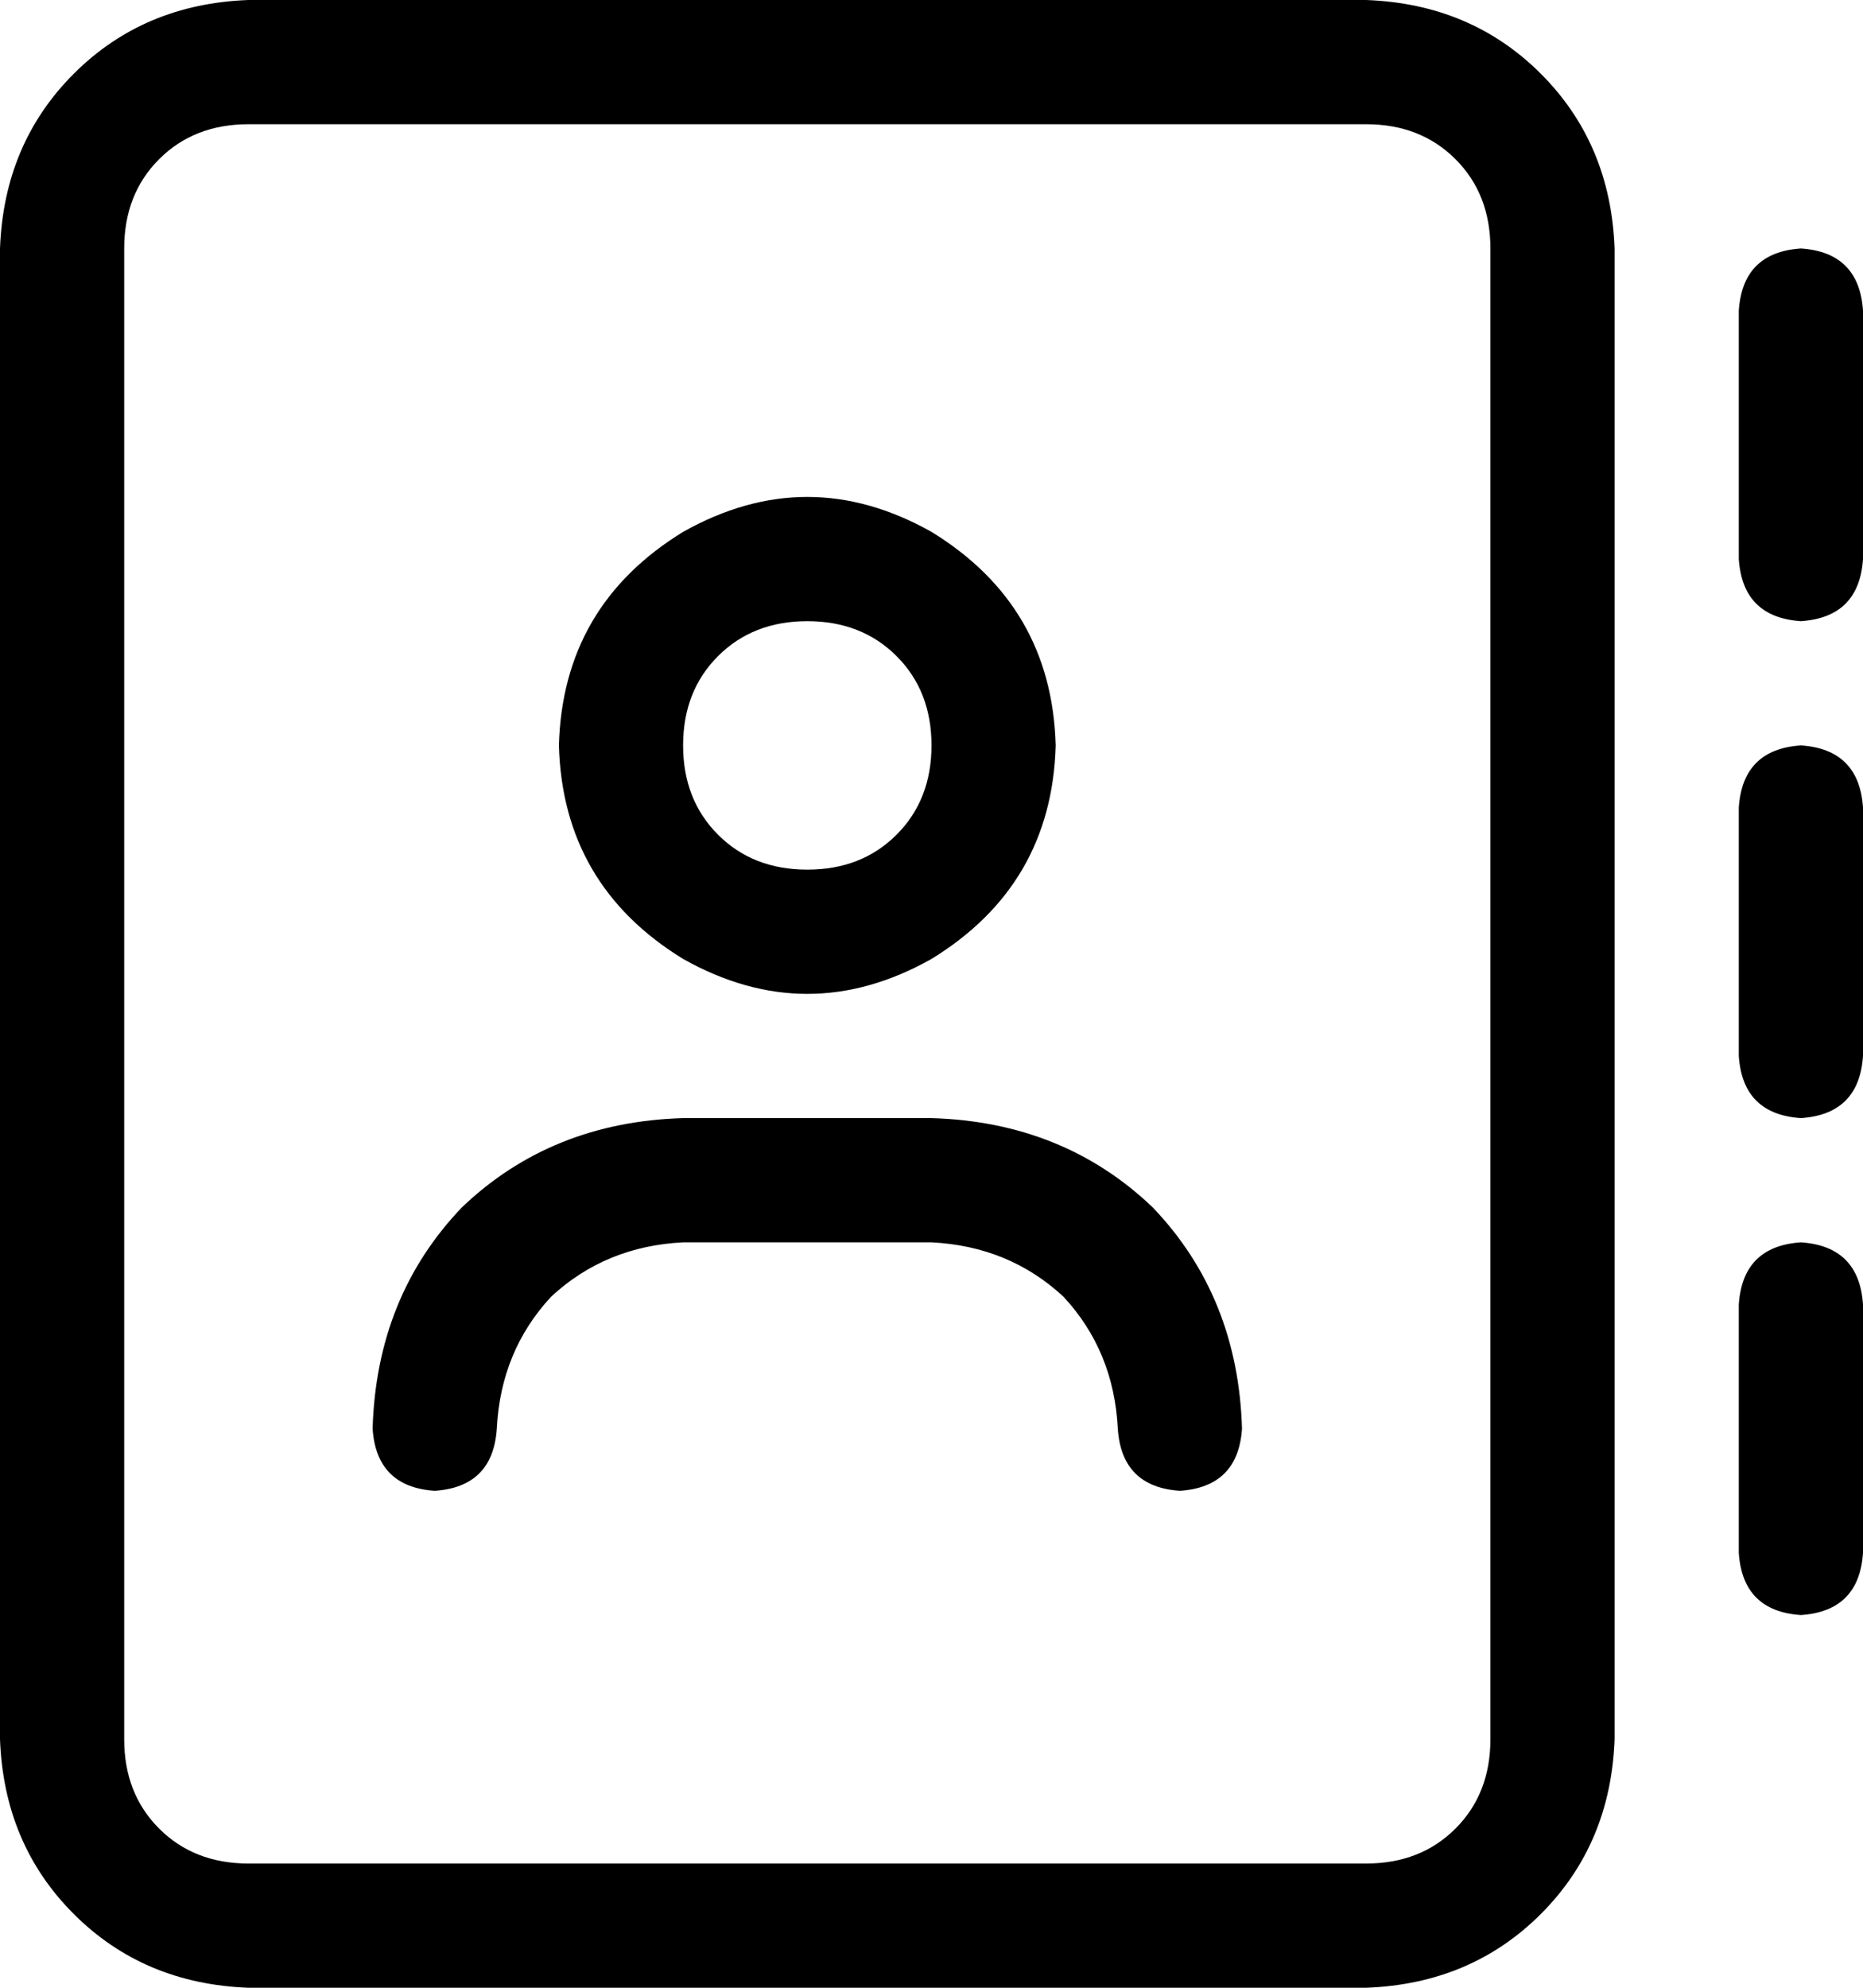 <svg viewBox="0 0 480 512">
  <path
    d="M 64 32 Q 50 32 41 41 L 41 41 Q 32 50 32 64 L 32 448 Q 32 462 41 471 Q 50 480 64 480 L 352 480 Q 366 480 375 471 Q 384 462 384 448 L 384 64 Q 384 50 375 41 Q 366 32 352 32 L 64 32 L 64 32 Z M 0 64 Q 1 37 19 19 L 19 19 Q 37 1 64 0 L 352 0 Q 379 1 397 19 Q 415 37 416 64 L 416 448 Q 415 475 397 493 Q 379 511 352 512 L 64 512 Q 37 511 19 493 Q 1 475 0 448 L 0 64 L 0 64 Z M 240 192 Q 240 178 231 169 L 231 169 Q 222 160 208 160 Q 194 160 185 169 Q 176 178 176 192 Q 176 206 185 215 Q 194 224 208 224 Q 222 224 231 215 Q 240 206 240 192 L 240 192 Z M 144 192 Q 145 156 176 137 Q 208 119 240 137 Q 271 156 272 192 Q 271 228 240 247 Q 208 265 176 247 Q 145 228 144 192 L 144 192 Z M 176 320 Q 156 321 142 334 L 142 334 Q 129 348 128 368 Q 127 383 112 384 Q 97 383 96 368 Q 97 334 119 311 Q 142 289 176 288 L 240 288 Q 274 289 297 311 Q 319 334 320 368 Q 319 383 304 384 Q 289 383 288 368 Q 287 348 274 334 Q 260 321 240 320 L 176 320 L 176 320 Z M 480 80 L 480 144 Q 479 159 464 160 Q 449 159 448 144 L 448 80 Q 449 65 464 64 Q 479 65 480 80 L 480 80 Z M 464 192 Q 479 193 480 208 L 480 272 Q 479 287 464 288 Q 449 287 448 272 L 448 208 Q 449 193 464 192 L 464 192 Z M 480 336 L 480 400 Q 479 415 464 416 Q 449 415 448 400 L 448 336 Q 449 321 464 320 Q 479 321 480 336 L 480 336 Z"
  />
</svg>